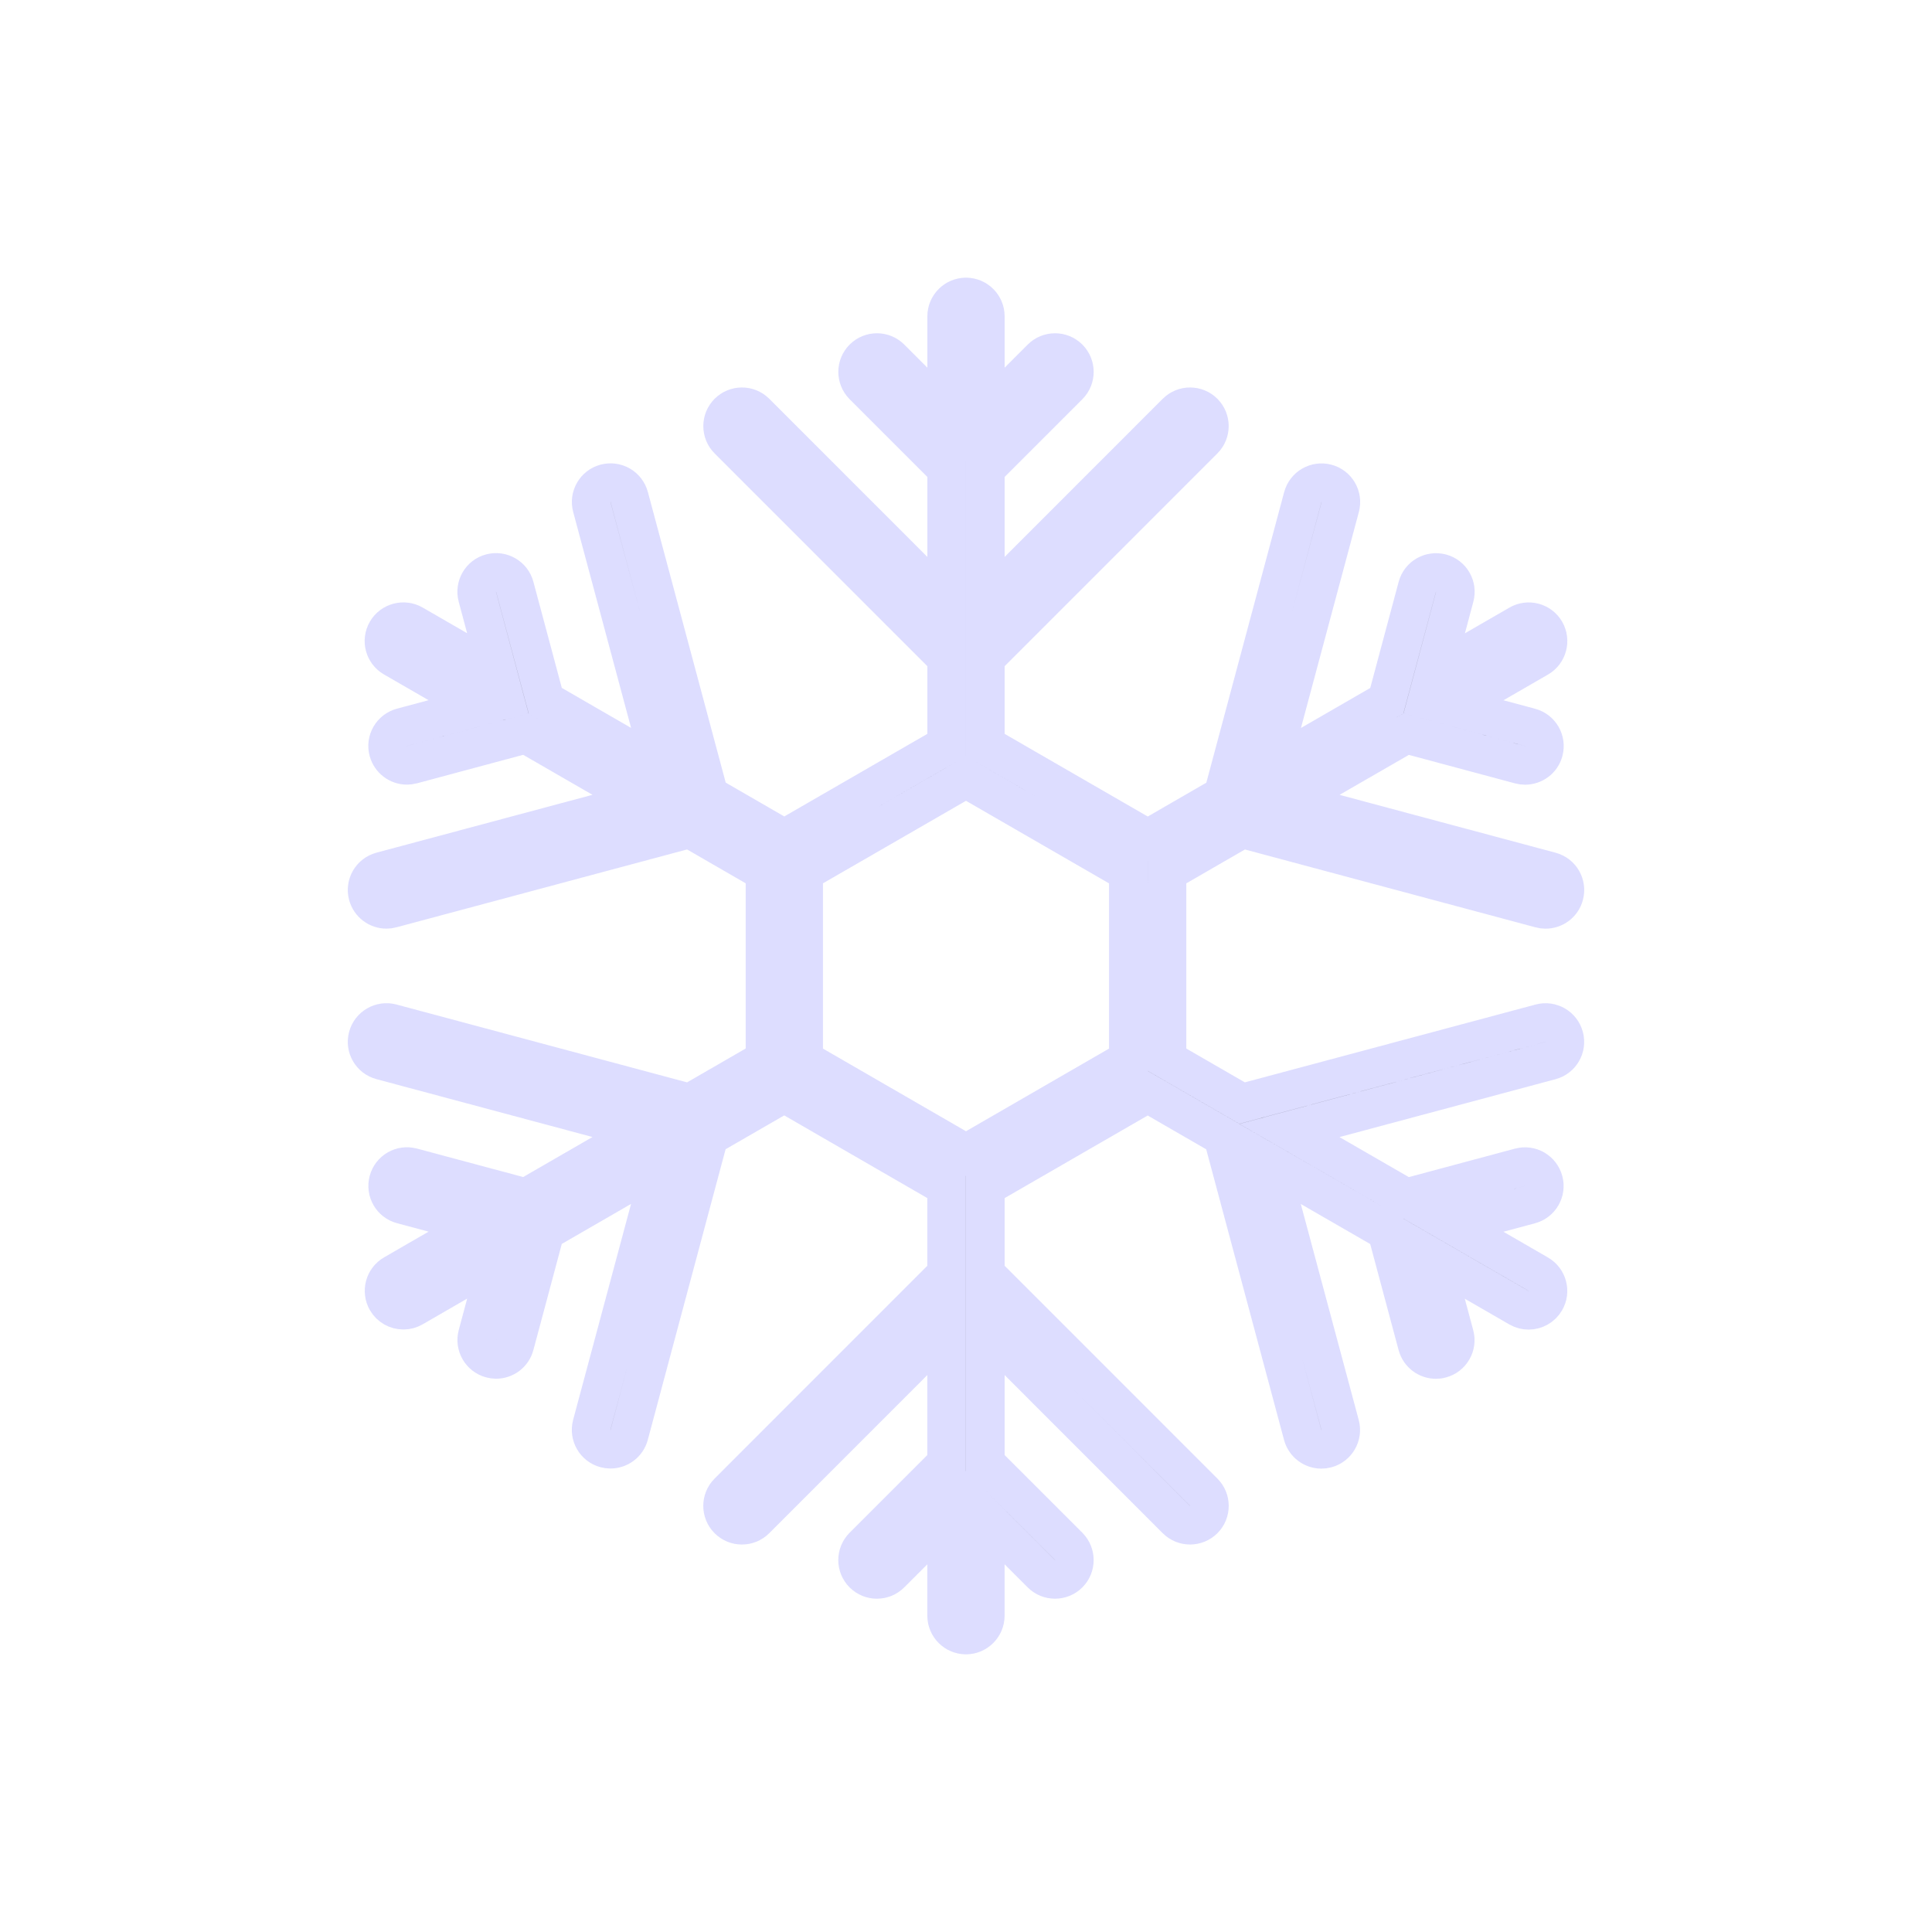 <?xml version="1.0" encoding="utf-8"?>
<!-- Generator: Adobe Illustrator 16.0.4, SVG Export Plug-In . SVG Version: 6.00 Build 0)  -->
<!DOCTYPE svg PUBLIC "-//W3C//DTD SVG 1.1//EN" "http://www.w3.org/Graphics/SVG/1.1/DTD/svg11.dtd">
<svg version="1.1" id="Layer_1" xmlns="http://www.w3.org/2000/svg" xmlns:xlink="http://www.w3.org/1999/xlink" x="0px" y="0px"
	 width="50px" height="50px" viewBox="0 0 50 50" enable-background="new 0 0 50 50" xml:space="preserve">
<path stroke="#ddddff" d="M39.871,26.48l-7.725,2.068l-1.944-1.123v-4.853l1.946-1.124l7.723,2.069c0.043,0.012,0.086,0.017,0.129,0.017
	c0.221,0,0.423-0.147,0.482-0.371c0.072-0.267-0.086-0.541-0.354-0.612l-6.757-1.81L36.391,19l2.948,0.791
	c0.044,0.012,0.087,0.017,0.13,0.017c0.221,0,0.424-0.147,0.483-0.371c0.071-0.267-0.087-0.541-0.354-0.612l-1.983-0.532
	l2.198-1.269c0.238-0.138,0.32-0.444,0.183-0.683c-0.138-0.24-0.444-0.321-0.683-0.183l-2.196,1.268l0.53-1.981
	c0.071-0.267-0.086-0.541-0.354-0.612c-0.268-0.069-0.541,0.087-0.613,0.354l-0.789,2.947l-3.018,1.743l1.811-6.755
	c0.071-0.267-0.086-0.541-0.354-0.612c-0.268-0.07-0.54,0.086-0.613,0.354l-2.068,7.721l-1.945,1.124L25.5,19.281v-2.247
	l5.652-5.653c0.195-0.195,0.195-0.512,0-0.707c-0.195-0.195-0.512-0.195-0.707,0L25.5,15.62v-3.484l2.158-2.158
	c0.195-0.195,0.195-0.512,0-0.707s-0.512-0.195-0.707,0L25.5,10.722V8.186c0-0.276-0.225-0.5-0.5-0.5s-0.5,0.224-0.5,0.5v2.536
	l-1.451-1.451c-0.195-0.195-0.512-0.195-0.707,0s-0.195,0.512,0,0.707l2.158,2.158v3.484l-4.945-4.946
	c-0.195-0.195-0.512-0.195-0.707,0c-0.195,0.195-0.195,0.512,0,0.707l5.652,5.653v2.247l-4.203,2.426l-1.945-1.124l-2.068-7.721
	c-0.072-0.267-0.344-0.424-0.613-0.354c-0.268,0.071-0.425,0.346-0.354,0.612l1.811,6.755l-3.018-1.743l-0.789-2.947
	c-0.072-0.268-0.346-0.424-0.613-0.354c-0.268,0.071-0.425,0.346-0.354,0.612l0.53,1.981l-2.196-1.268
	c-0.237-0.136-0.545-0.056-0.683,0.183c-0.139,0.239-0.058,0.545,0.183,0.683l2.198,1.269l-1.983,0.532
	c-0.268,0.071-0.426,0.346-0.354,0.612c0.062,0.224,0.263,0.371,0.483,0.371c0.043,0,0.086-0.005,0.13-0.017l2.948-0.791
	l3.019,1.742l-6.757,1.81c-0.268,0.071-0.426,0.346-0.354,0.612c0.061,0.224,0.262,0.371,0.482,0.371
	c0.043,0,0.086-0.005,0.129-0.017l7.723-2.069l1.946,1.124v4.853l-1.946,1.124l-7.723-2.069c-0.264-0.069-0.54,0.088-0.611,0.354
	c-0.072,0.267,0.086,0.541,0.354,0.612l6.757,1.81l-3.019,1.743l-2.947-0.79c-0.27-0.071-0.541,0.086-0.613,0.354
	c-0.07,0.267,0.087,0.541,0.354,0.611l1.982,0.531l-2.197,1.27c-0.238,0.137-0.32,0.443-0.183,0.683
	c0.093,0.161,0.261,0.25,0.433,0.25c0.086,0,0.172-0.021,0.25-0.067l2.197-1.27l-0.531,1.981c-0.07,0.267,0.088,0.541,0.354,0.612
	c0.043,0.012,0.086,0.018,0.129,0.018c0.222,0,0.423-0.147,0.483-0.371l0.789-2.947l3.017-1.742l-1.812,6.755
	c-0.07,0.267,0.088,0.541,0.354,0.612c0.044,0.012,0.087,0.017,0.13,0.017c0.221,0,0.424-0.147,0.483-0.371l2.067-7.721l1.947-1.124
	l4.203,2.429v2.247l-5.652,5.654c-0.195,0.195-0.195,0.512,0,0.707s0.512,0.195,0.707,0l4.945-4.947v3.485l-2.158,2.157
	c-0.195,0.195-0.195,0.513,0,0.707c0.195,0.195,0.512,0.195,0.707,0l1.451-1.451v2.537c0,0.275,0.225,0.5,0.5,0.5s0.5-0.225,0.5-0.5
	v-2.537l1.451,1.451c0.098,0.099,0.226,0.146,0.354,0.146c0.129,0,0.256-0.049,0.354-0.146c0.194-0.194,0.194-0.512,0-0.707
	L25.5,37.864v-3.485l4.945,4.947c0.098,0.098,0.226,0.146,0.354,0.146s0.256-0.05,0.354-0.146c0.195-0.195,0.195-0.512,0-0.707
	L25.5,32.965v-2.247l4.202-2.426l1.944,1.123l2.068,7.722c0.061,0.225,0.264,0.371,0.483,0.371c0.043,0,0.086-0.005,0.13-0.017
	c0.268-0.071,0.425-0.347,0.354-0.612l-1.812-6.756l3.021,1.743l0.789,2.946c0.061,0.224,0.262,0.371,0.482,0.371
	c0.042,0,0.086-0.004,0.129-0.017c0.268-0.071,0.426-0.347,0.354-0.612l-0.531-1.98l2.197,1.269c0.08,0.046,0.166,0.067,0.25,0.067
	c0.172,0,0.342-0.09,0.434-0.25c0.139-0.239,0.057-0.545-0.184-0.684l-2.197-1.269l1.982-0.531c0.268-0.071,0.426-0.346,0.354-0.612
	c-0.072-0.267-0.343-0.426-0.613-0.354l-2.946,0.79l-3.02-1.743l6.757-1.81c0.269-0.071,0.426-0.347,0.354-0.612
	C40.411,26.568,40.137,26.41,39.871,26.48z M29.202,23.151v3.697v0.578l-0.5,0.289l-3.202,1.85L25,29.854l-0.5-0.289l-3.202-1.85
	l-0.5-0.289v-0.578v-3.697v-0.579l0.499-0.288l3.203-1.848l0.5-0.289l0.5,0.289l3.203,1.849l0.499,0.288V23.151z"/>
</svg>

